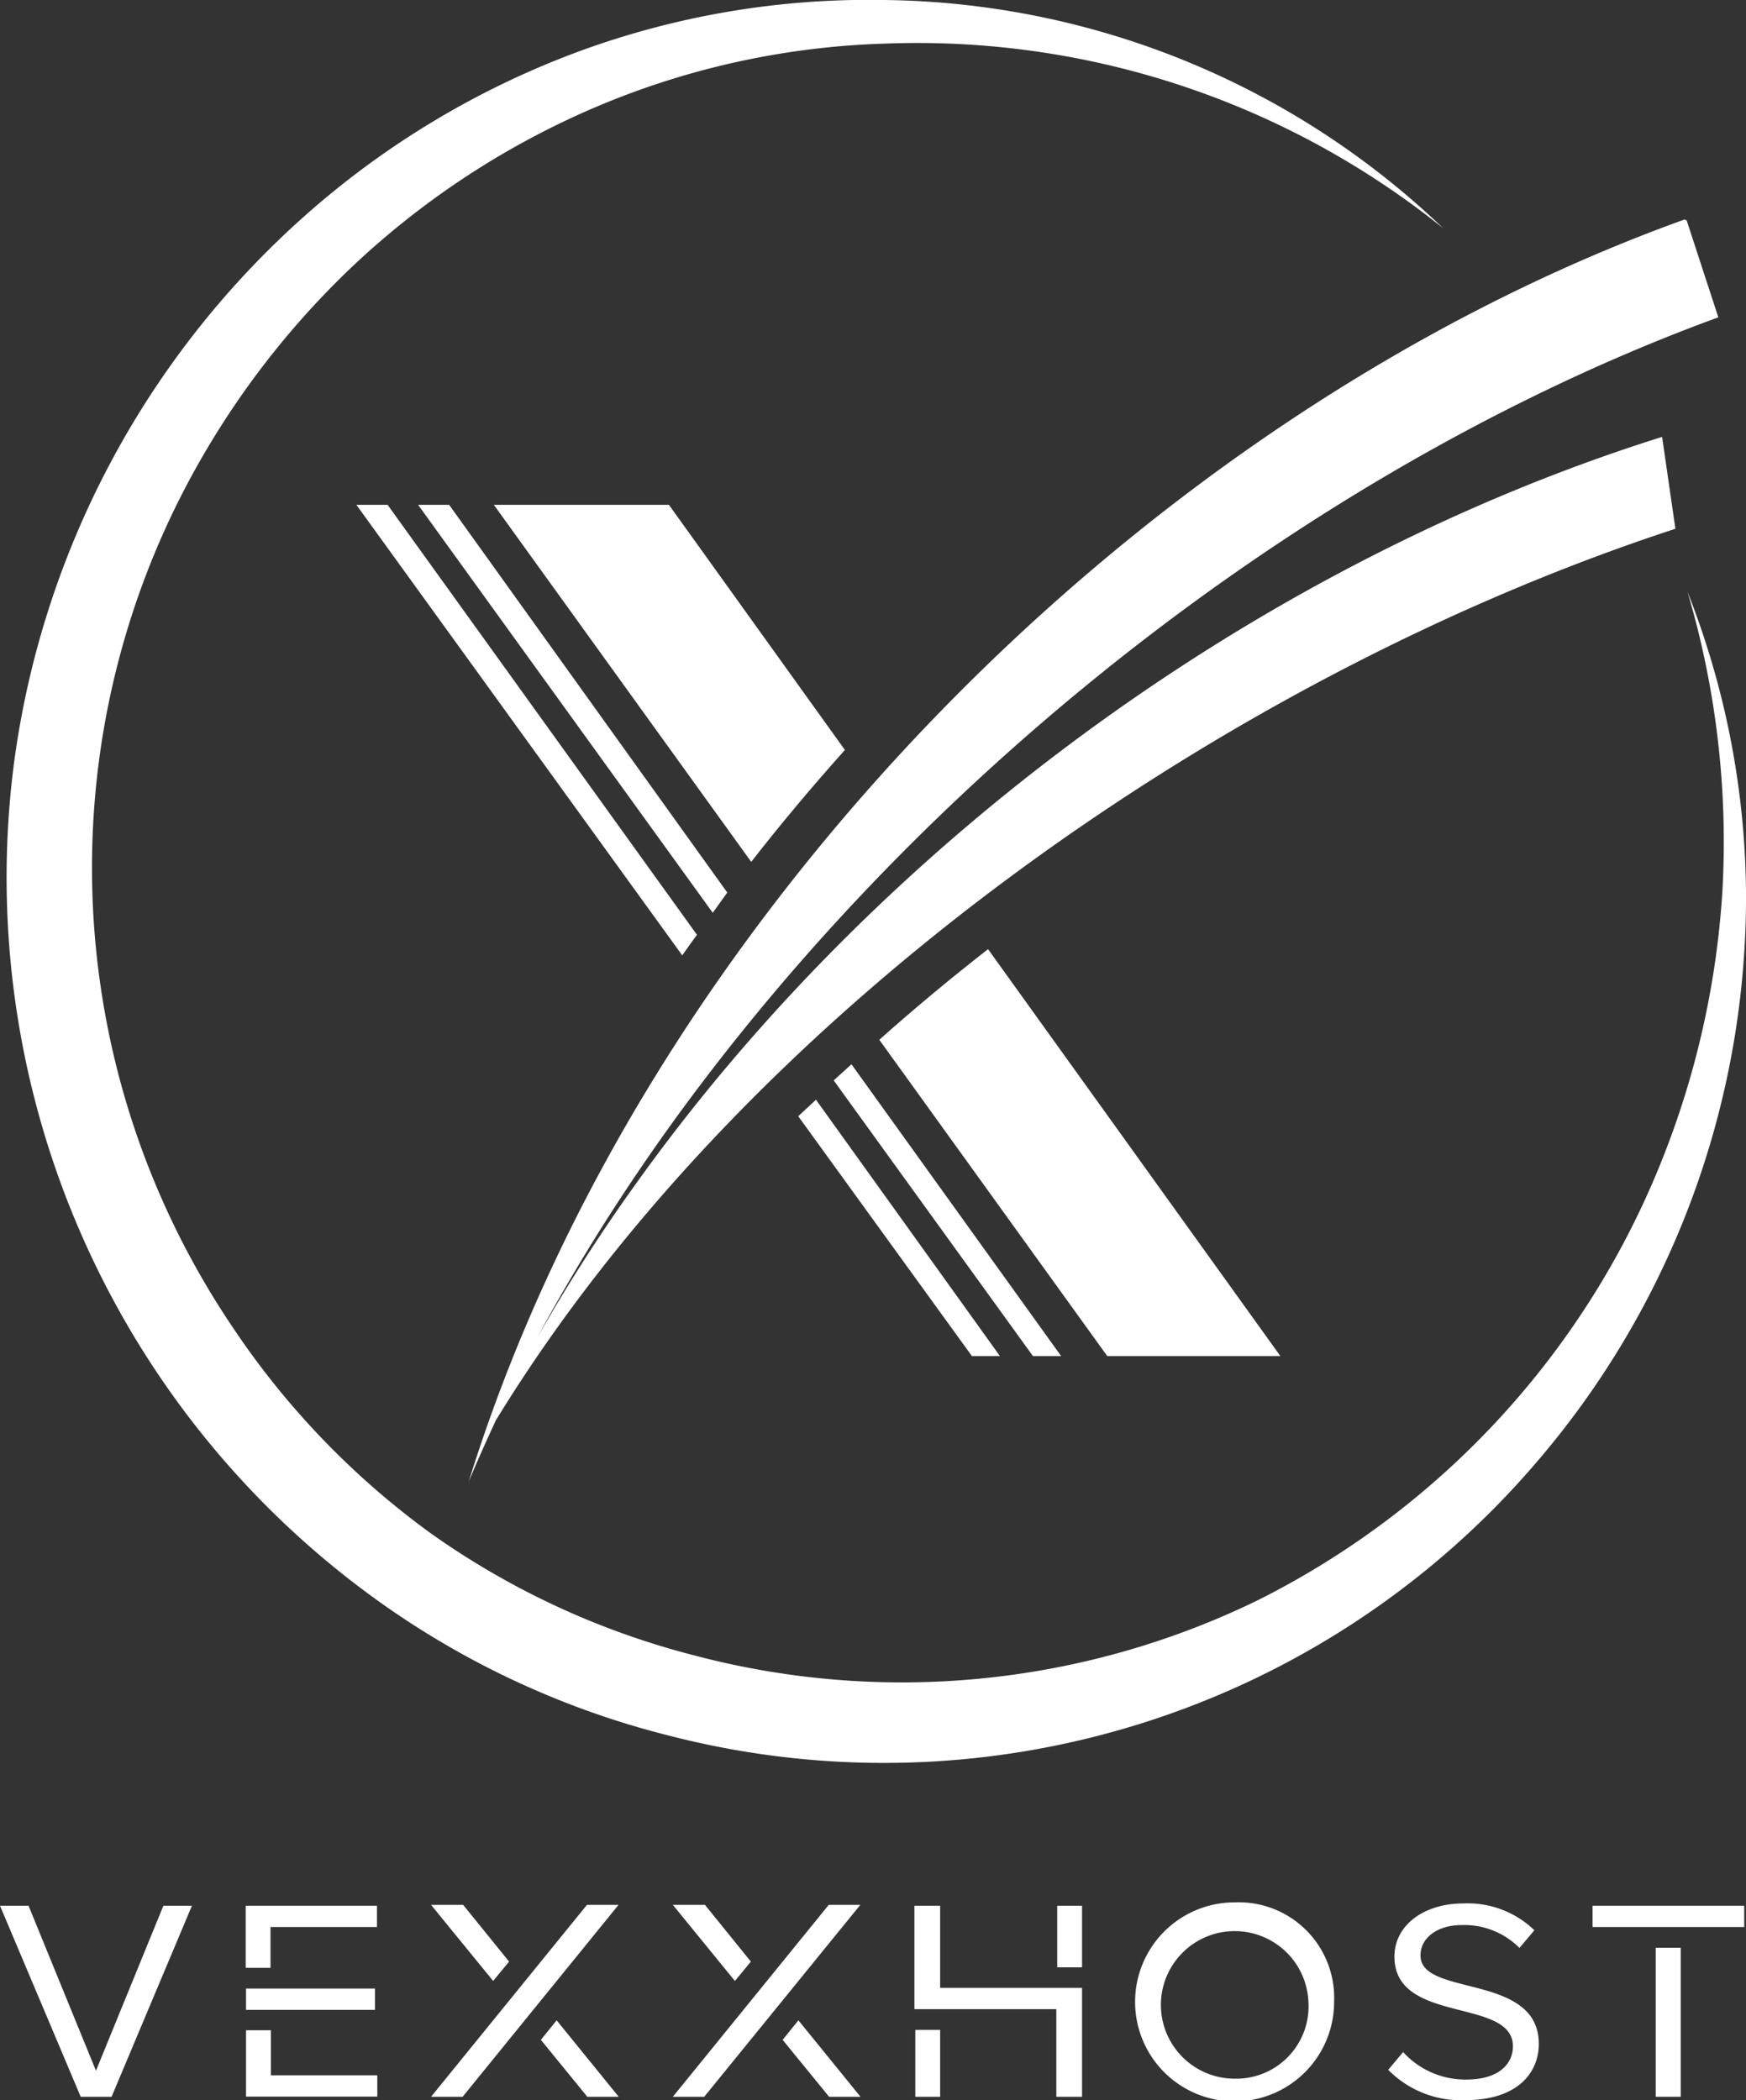 <?xml version="1.0" encoding="UTF-8"?> <svg xmlns="http://www.w3.org/2000/svg" viewBox="0 0 98.43 118.4"><rect x="0" y="0" width="98.43" height="118.4" fill="#333333" stroke="none"/><title>white_stack</title><g><g><g><path d="M54.79,76.45h1.58L46,62l-1,.93Z" style="fill: #fff"></path><path d="M21.85,28.46H20.09l18.37,25.4c.27-.39.55-.77.83-1.16Z" style="fill: #fff"></path><path d="M25.32,28.46H23.57l16.61,23L41,50.32Z" style="fill: #fff"></path><path d="M58.23,76.45h1.59L48,60l-1,.91Z" style="fill: #fff"></path><path d="M62.42,76.45h9.76L55.7,53.51c-2.11,1.65-4.16,3.35-6.13,5.11Z" style="fill: #fff"></path><path d="M37.71,28.46H27.84L42.35,48.59c1.68-2.16,3.45-4.26,5.28-6.31Z" style="fill: #fff"></path></g><path d="M95.13,33.36a47.16,47.16,0,0,1,3.3,16.91A48.89,48.89,0,0,1,86.49,82.59,48.41,48.41,0,0,1,37.76,97.86a48.36,48.36,0,0,1-16.31-7.51A50.18,50.18,0,0,1,.78,43.09a50.13,50.13,0,0,1,16.49-31,48.71,48.71,0,0,1,15.2-9.13A47.38,47.38,0,0,1,49.84,0,46.31,46.31,0,0,1,81.36,12.87,47.3,47.3,0,0,0,49.86,2.46,45.08,45.08,0,0,0,33.67,6a46.59,46.59,0,0,0-13.78,9,47.76,47.76,0,0,0-9.76,13.11,46.27,46.27,0,0,0,2.93,46.63,45.72,45.72,0,0,0,11.22,11.7A44.9,44.9,0,0,0,39,93.29a45.78,45.78,0,0,0,31.92-3.08,47.32,47.32,0,0,0,22.3-23.67,49.09,49.09,0,0,0,3.88-16.31A49.59,49.59,0,0,0,95.13,33.36Z" style="fill: #fff"></path><g><path d="M30.3,75.44c.75-1.34,1.45-2.57,2.11-3.72C31.68,73,31,74.19,30.3,75.44Z" style="fill: #fff"></path><path d="M95.09,12.49l0-.05h-.13S95,12.44,95.09,12.49Z" style="fill: #fff"></path><path d="M36.1,66.39a97.62,97.62,0,0,0-5.8,9c.67-1.25,1.38-2.49,2.11-3.72h0c1.56-2.64,3.26-5.23,5.07-7.78h0c15.24-21.36,37.74-38.09,59.39-46l-1.78-5.45c-.07-.05-.14-.08-.17-.05-30.49,11-58.66,39.46-68.5,71.15.48-1.16,1-2.31,1.53-3.46C42.06,57,69.19,38.07,94.45,29.81l-.75-5.18C71.48,31.61,50.08,47,36.1,66.39Z" style="fill: #fff"></path></g></g><g><path d="M10.82,107.44,6.29,118.21H4.55L0,107.44H1.61l3.8,9.3,3.8-9.3Z" style="fill: #fff"></path><path d="M21.25,107.44v1.2h-6v2.3h-1.4v-3.5Zm-.11,5.87H13.87v-1.2h7.27ZM15.27,117h6v1.2H13.87v-3.74h1.4Z" style="fill: #fff"></path><path d="M34.87,107.39l-8.79,10.82H24.3l8.79-10.82Zm-7.07,4.29-3.5-4.29h1.81l2.59,3.2Zm7.08,6.53H33.11L30.49,115l.89-1.1Z" style="fill: #fff"></path><path d="M48.5,107.39l-8.8,10.82H37.93l8.79-10.82Zm-7.07,4.29-3.5-4.29h1.81l2.59,3.2Zm7.08,6.53H46.74L44.12,115l.89-1.1Z" style="fill: #fff"></path><path d="M61,112.07v6.14H59.55v-4.94h-8v-5.83H53v4.63Zm-9.4,6.14v-3.77H53v3.77Zm8-7.3v-3.47H61v3.47Z" style="fill: #fff"></path><path d="M75.21,112.82a5.61,5.61,0,1,1-5.61-5.57A5.38,5.38,0,0,1,75.21,112.82Zm-1.45,0a4.16,4.16,0,1,0-4.16,4.37A4.08,4.08,0,0,0,73.76,112.82Z" style="fill: #fff"></path><path d="M86.75,115.23c0,1.56-1.12,3.17-4.16,3.17a5.74,5.74,0,0,1-4.33-1.71l.84-1a4.75,4.75,0,0,0,3.54,1.55c2,0,2.65-1,2.65-1.87,0-2.78-6.68-1.22-6.68-5.06,0-1.77,1.66-3,3.89-3a5.42,5.42,0,0,1,4,1.51l-.84,1a4.39,4.39,0,0,0-3.27-1.29c-1.33,0-2.31.7-2.31,1.71C80.07,112.6,86.75,111.21,86.75,115.23Z" style="fill: #fff"></path><path d="M89.78,108.64v-1.2h8.55v1.2Zm3.56,9.57v-8.4h1.41v8.4Z" style="fill: #fff"></path></g></g></svg> 